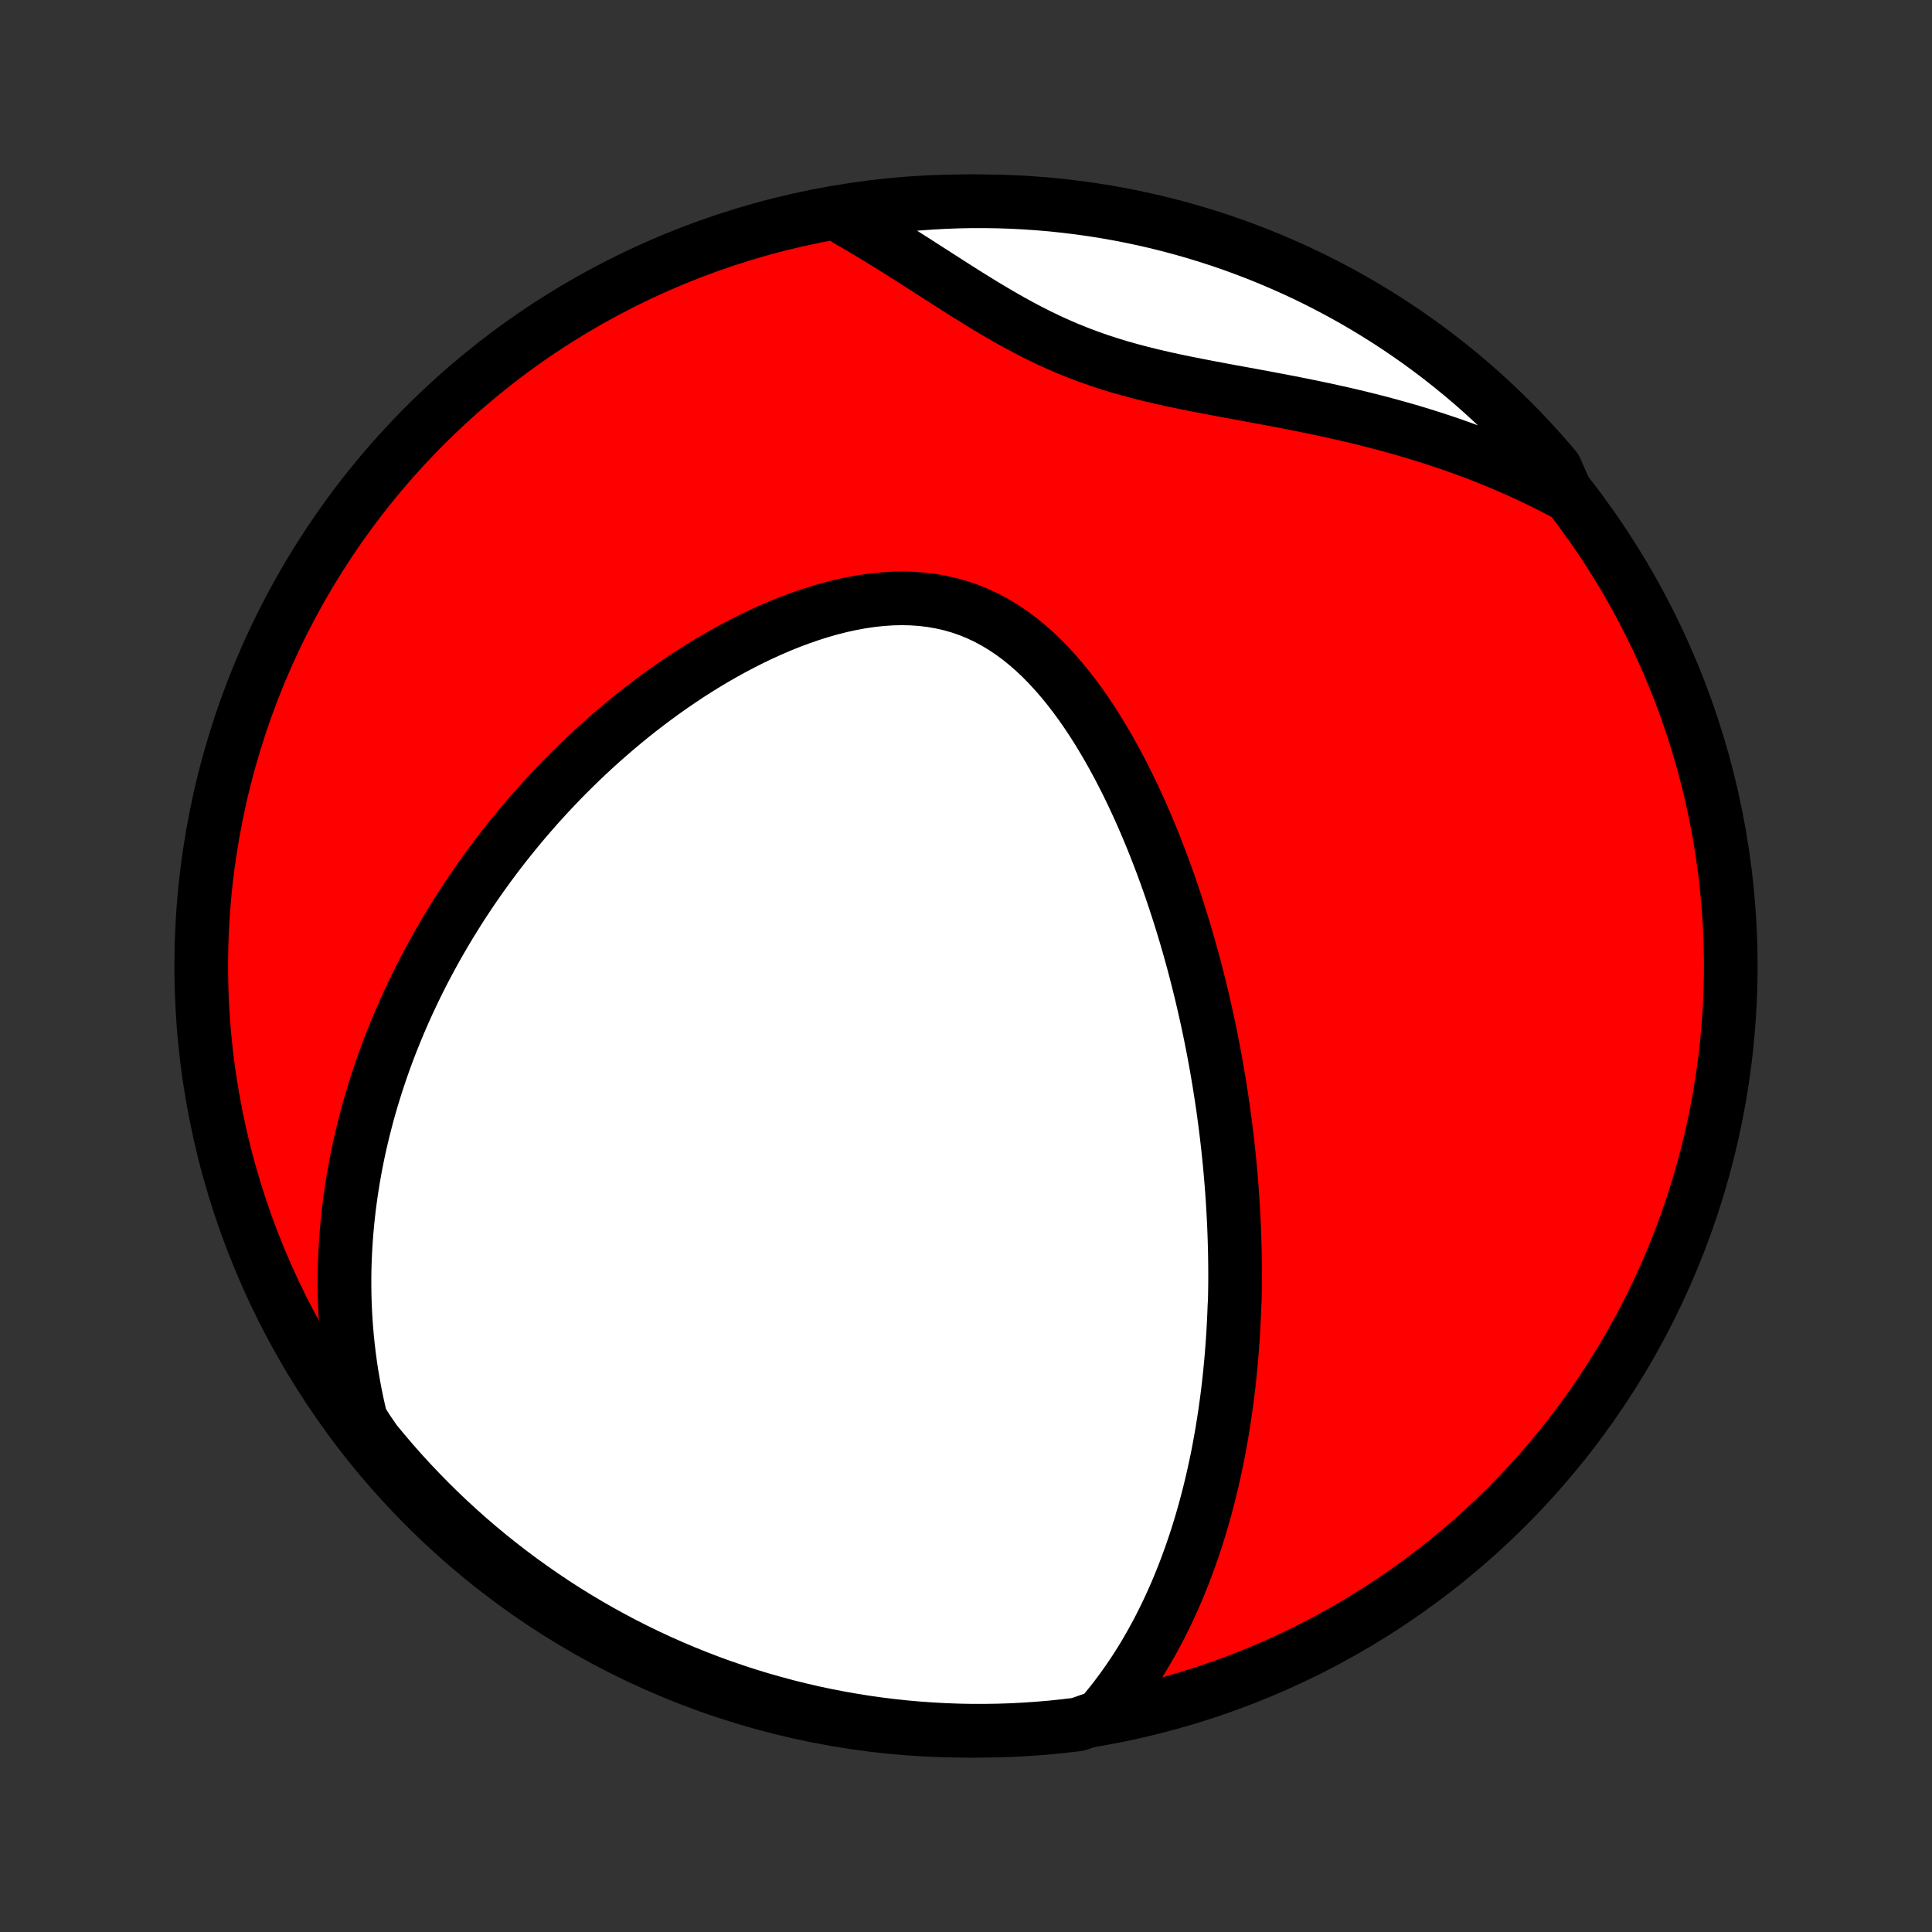 <?xml version="1.0" encoding="utf-8" standalone="no"?>
<!DOCTYPE svg PUBLIC "-//W3C//DTD SVG 1.1//EN"
  "http://www.w3.org/Graphics/SVG/1.1/DTD/svg11.dtd">
<!-- Created with matplotlib (http://matplotlib.org/) -->
<svg height="72pt" version="1.1" viewBox="0 0 72 72" width="72pt" xmlns="http://www.w3.org/2000/svg" xmlns:xlink="http://www.w3.org/1999/xlink">
 <rect x="0" y="0" width="72" height="72" fill="#333333" stroke="none"/>
 <defs>
  <style type="text/css">
*{stroke-linecap:butt;stroke-linejoin:round;}
  </style>
 </defs>
 <g id="figure_1">
  <g id="patch_1">
   <path d="
M0 72
L72 72
L72 0
L0 0
z
" style="fill:none;"/>
  </g>
  <g id="axes_1">
   <g id="PatchCollection_1">
    <defs>
     <path d="
M36 -7.5
C43.558 -7.5 50.808 -10.503 56.153 -15.848
C61.497 -21.192 64.5 -28.442 64.5 -36
C64.5 -43.558 61.497 -50.808 56.153 -56.153
C50.808 -61.497 43.558 -64.5 36 -64.5
C28.442 -64.5 21.192 -61.497 15.848 -56.153
C10.503 -50.808 7.5 -43.558 7.5 -36
C7.5 -28.442 10.503 -21.192 15.848 -15.848
C21.192 -10.503 28.442 -7.5 36 -7.5
z
" id="C0_0_a811fe30f3"/>
     <path d="
M40.996 -8.027
L41.218 -8.289
L41.432 -8.553
L41.637 -8.819
L41.834 -9.085
L42.024 -9.353
L42.207 -9.622
L42.383 -9.891
L42.552 -10.161
L42.714 -10.431
L42.87 -10.702
L43.02 -10.972
L43.165 -11.243
L43.303 -11.513
L43.437 -11.783
L43.565 -12.053
L43.688 -12.322
L43.807 -12.59
L43.921 -12.858
L44.03 -13.126
L44.135 -13.393
L44.236 -13.659
L44.333 -13.924
L44.426 -14.189
L44.516 -14.453
L44.602 -14.716
L44.684 -14.978
L44.763 -15.239
L44.839 -15.5
L44.912 -15.76
L44.981 -16.019
L45.048 -16.277
L45.112 -16.535
L45.173 -16.791
L45.231 -17.047
L45.287 -17.303
L45.341 -17.557
L45.392 -17.811
L45.44 -18.064
L45.486 -18.317
L45.531 -18.569
L45.572 -18.821
L45.612 -19.072
L45.65 -19.322
L45.685 -19.572
L45.719 -19.822
L45.751 -20.071
L45.781 -20.32
L45.809 -20.569
L45.835 -20.817
L45.859 -21.066
L45.882 -21.314
L45.903 -21.562
L45.922 -21.81
L45.94 -22.058
L45.956 -22.306
L45.97 -22.554
L45.983 -22.802
L45.994 -23.05
L46.003 -23.299
L46.017 -23.547
L46.022 -23.797
L46.026 -24.046
L46.028 -24.296
L46.028 -24.546
L46.027 -24.797
L46.024 -25.049
L46.02 -25.301
L46.014 -25.553
L46.007 -25.807
L45.998 -26.061
L45.988 -26.316
L45.976 -26.572
L45.962 -26.829
L45.947 -27.087
L45.931 -27.346
L45.913 -27.606
L45.893 -27.867
L45.871 -28.129
L45.848 -28.392
L45.824 -28.657
L45.797 -28.924
L45.769 -29.191
L45.739 -29.46
L45.707 -29.731
L45.674 -30.003
L45.638 -30.276
L45.601 -30.552
L45.562 -30.829
L45.52 -31.108
L45.477 -31.388
L45.432 -31.671
L45.384 -31.955
L45.335 -32.241
L45.283 -32.529
L45.229 -32.819
L45.172 -33.111
L45.114 -33.406
L45.052 -33.702
L44.989 -34
L44.922 -34.301
L44.853 -34.603
L44.782 -34.908
L44.707 -35.215
L44.63 -35.525
L44.55 -35.836
L44.467 -36.149
L44.38 -36.465
L44.291 -36.783
L44.198 -37.103
L44.102 -37.425
L44.002 -37.748
L43.899 -38.074
L43.792 -38.402
L43.682 -38.731
L43.568 -39.063
L43.449 -39.395
L43.327 -39.73
L43.2 -40.065
L43.069 -40.402
L42.934 -40.74
L42.794 -41.078
L42.65 -41.417
L42.501 -41.757
L42.346 -42.096
L42.187 -42.436
L42.023 -42.775
L41.853 -43.112
L41.678 -43.449
L41.497 -43.784
L41.31 -44.117
L41.117 -44.447
L40.919 -44.775
L40.714 -45.098
L40.502 -45.417
L40.284 -45.731
L40.059 -46.039
L39.827 -46.341
L39.587 -46.636
L39.34 -46.922
L39.086 -47.199
L38.824 -47.467
L38.554 -47.723
L38.276 -47.967
L37.99 -48.199
L37.696 -48.416
L37.394 -48.619
L37.083 -48.806
L36.765 -48.977
L36.439 -49.13
L36.106 -49.266
L35.766 -49.383
L35.419 -49.482
L35.066 -49.562
L34.707 -49.624
L34.344 -49.668
L33.976 -49.694
L33.605 -49.702
L33.23 -49.693
L32.854 -49.668
L32.476 -49.627
L32.096 -49.572
L31.717 -49.502
L31.338 -49.419
L30.96 -49.324
L30.583 -49.216
L30.208 -49.098
L29.835 -48.969
L29.465 -48.831
L29.098 -48.684
L28.734 -48.528
L28.374 -48.365
L28.018 -48.194
L27.666 -48.017
L27.318 -47.834
L26.975 -47.645
L26.636 -47.451
L26.302 -47.251
L25.974 -47.048
L25.65 -46.84
L25.331 -46.628
L25.018 -46.413
L24.71 -46.195
L24.407 -45.974
L24.109 -45.75
L23.816 -45.524
L23.529 -45.296
L23.247 -45.065
L22.97 -44.833
L22.698 -44.599
L22.431 -44.364
L22.169 -44.128
L21.912 -43.89
L21.661 -43.652
L21.414 -43.412
L21.172 -43.172
L20.934 -42.931
L20.702 -42.689
L20.474 -42.447
L20.25 -42.204
L20.031 -41.961
L19.817 -41.718
L19.606 -41.474
L19.4 -41.23
L19.199 -40.986
L19.001 -40.742
L18.807 -40.498
L18.617 -40.253
L18.431 -40.008
L18.249 -39.764
L18.071 -39.519
L17.896 -39.274
L17.725 -39.029
L17.558 -38.785
L17.394 -38.54
L17.233 -38.295
L17.076 -38.05
L16.922 -37.804
L16.771 -37.559
L16.624 -37.314
L16.48 -37.068
L16.338 -36.823
L16.2 -36.577
L16.065 -36.331
L15.932 -36.084
L15.803 -35.838
L15.676 -35.591
L15.553 -35.344
L15.432 -35.096
L15.314 -34.848
L15.198 -34.6
L15.086 -34.351
L14.976 -34.102
L14.868 -33.852
L14.764 -33.601
L14.662 -33.35
L14.562 -33.098
L14.465 -32.845
L14.371 -32.592
L14.279 -32.337
L14.19 -32.082
L14.104 -31.826
L14.02 -31.569
L13.939 -31.31
L13.86 -31.051
L13.784 -30.791
L13.71 -30.529
L13.64 -30.266
L13.572 -30.002
L13.506 -29.736
L13.444 -29.469
L13.383 -29.201
L13.326 -28.931
L13.272 -28.659
L13.221 -28.386
L13.172 -28.11
L13.127 -27.834
L13.084 -27.555
L13.045 -27.274
L13.008 -26.991
L12.976 -26.707
L12.946 -26.42
L12.919 -26.131
L12.897 -25.839
L12.877 -25.546
L12.862 -25.25
L12.85 -24.951
L12.842 -24.651
L12.838 -24.347
L12.839 -24.041
L12.843 -23.733
L12.852 -23.421
L12.866 -23.107
L12.884 -22.79
L12.907 -22.47
L12.935 -22.147
L12.969 -21.821
L13.008 -21.492
L13.052 -21.16
L13.102 -20.825
L13.159 -20.487
L13.221 -20.145
L13.29 -19.801
L13.366 -19.453
L13.449 -19.102
L13.67 -18.748
L13.983 -18.291
L14.302 -17.904
L14.628 -17.522
L14.96 -17.146
L15.299 -16.776
L15.644 -16.412
L15.995 -16.053
L16.352 -15.701
L16.715 -15.355
L17.085 -15.015
L17.459 -14.682
L17.84 -14.355
L18.226 -14.035
L18.618 -13.721
L19.015 -13.414
L19.417 -13.114
L19.824 -12.822
L20.236 -12.536
L20.652 -12.257
L21.074 -11.985
L21.5 -11.721
L21.93 -11.464
L22.365 -11.215
L22.804 -10.973
L23.247 -10.739
L23.693 -10.513
L24.144 -10.294
L24.598 -10.083
L25.056 -9.88
L25.517 -9.685
L25.981 -9.498
L26.448 -9.319
L26.918 -9.148
L27.391 -8.986
L27.866 -8.831
L28.344 -8.685
L28.824 -8.548
L29.307 -8.418
L29.791 -8.297
L30.278 -8.184
L30.766 -8.08
L31.256 -7.985
L31.747 -7.898
L32.239 -7.819
L32.733 -7.749
L33.227 -7.688
L33.723 -7.635
L34.219 -7.591
L34.716 -7.556
L35.213 -7.529
L35.71 -7.511
L36.208 -7.501
L36.705 -7.501
L37.202 -7.509
L37.699 -7.525
L38.195 -7.551
L38.691 -7.585
L39.185 -7.627
L39.679 -7.679
L40.172 -7.738
z
" id="C0_1_b5528cae7c"/>
     <path d="
M58.397 -53.559
L58.068 -53.734
L57.736 -53.904
L57.399 -54.072
L57.057 -54.236
L56.711 -54.396
L56.36 -54.553
L56.005 -54.706
L55.645 -54.855
L55.281 -55.001
L54.912 -55.143
L54.539 -55.281
L54.161 -55.416
L53.779 -55.546
L53.393 -55.673
L53.003 -55.796
L52.609 -55.916
L52.211 -56.031
L51.809 -56.143
L51.403 -56.252
L50.995 -56.356
L50.582 -56.458
L50.167 -56.556
L49.749 -56.65
L49.329 -56.742
L48.906 -56.831
L48.481 -56.917
L48.055 -57.001
L47.627 -57.084
L47.198 -57.164
L46.769 -57.244
L46.34 -57.323
L45.911 -57.401
L45.483 -57.48
L45.055 -57.561
L44.63 -57.643
L44.207 -57.727
L43.786 -57.814
L43.369 -57.905
L42.956 -58.001
L42.546 -58.102
L42.14 -58.209
L41.74 -58.322
L41.344 -58.443
L40.954 -58.57
L40.569 -58.706
L40.189 -58.849
L39.814 -59
L39.445 -59.158
L39.081 -59.324
L38.722 -59.497
L38.368 -59.676
L38.018 -59.861
L37.672 -60.051
L37.331 -60.245
L36.992 -60.444
L36.657 -60.645
L36.326 -60.849
L35.996 -61.054
L35.67 -61.261
L35.346 -61.468
L35.024 -61.674
L34.703 -61.88
L34.385 -62.084
L34.069 -62.287
L33.753 -62.487
L33.44 -62.685
L33.127 -62.88
L32.816 -63.071
L32.507 -63.259
L32.198 -63.444
L31.89 -63.624
L31.584 -63.8
L31.748 -63.972
L32.24 -64.181
L32.734 -64.251
L33.228 -64.312
L33.724 -64.365
L34.22 -64.409
L34.717 -64.444
L35.214 -64.471
L35.711 -64.489
L36.209 -64.499
L36.706 -64.499
L37.203 -64.491
L37.7 -64.475
L38.196 -64.449
L38.691 -64.415
L39.186 -64.373
L39.68 -64.321
L40.173 -64.261
L40.664 -64.193
L41.154 -64.116
L41.642 -64.03
L42.129 -63.936
L42.614 -63.833
L43.097 -63.722
L43.578 -63.602
L44.056 -63.474
L44.532 -63.338
L45.005 -63.193
L45.476 -63.04
L45.943 -62.879
L46.408 -62.709
L46.869 -62.532
L47.327 -62.346
L47.782 -62.152
L48.233 -61.951
L48.681 -61.741
L49.124 -61.524
L49.564 -61.298
L49.999 -61.066
L50.43 -60.825
L50.857 -60.577
L51.279 -60.321
L51.697 -60.058
L52.109 -59.788
L52.517 -59.51
L52.92 -59.226
L53.318 -58.934
L53.71 -58.635
L54.097 -58.329
L54.479 -58.017
L54.855 -57.698
L55.225 -57.372
L55.589 -57.04
L55.947 -56.701
L56.299 -56.356
L56.645 -56.005
L56.985 -55.647
L57.319 -55.284
L57.645 -54.915
L57.966 -54.54
z
" id="C0_2_e60bf35cd3"/>
    </defs>
    <g clip-path="url(#p1bffca34e9)">
     <use style="fill:#ff0000;stroke:#000000;stroke-width:2.0;" x="0.0" xlink:href="#C0_0_a811fe30f3" y="72.0"/>
    </g>
    <g clip-path="url(#p1bffca34e9)">
     <use style="fill:#ffffff;stroke:#000000;stroke-width:2.0;" x="0.0" xlink:href="#C0_1_b5528cae7c" y="72.0"/>
    </g>
    <g clip-path="url(#p1bffca34e9)">
     <use style="fill:#ffffff;stroke:#000000;stroke-width:2.0;" x="0.0" xlink:href="#C0_2_e60bf35cd3" y="72.0"/>
    </g>
   </g>
  </g>
 </g>
 <defs>
  <clipPath id="p1bffca34e9">
   <rect height="72.0" width="72.0" x="0.0" y="0.0"/>
  </clipPath>
 </defs>
</svg>
